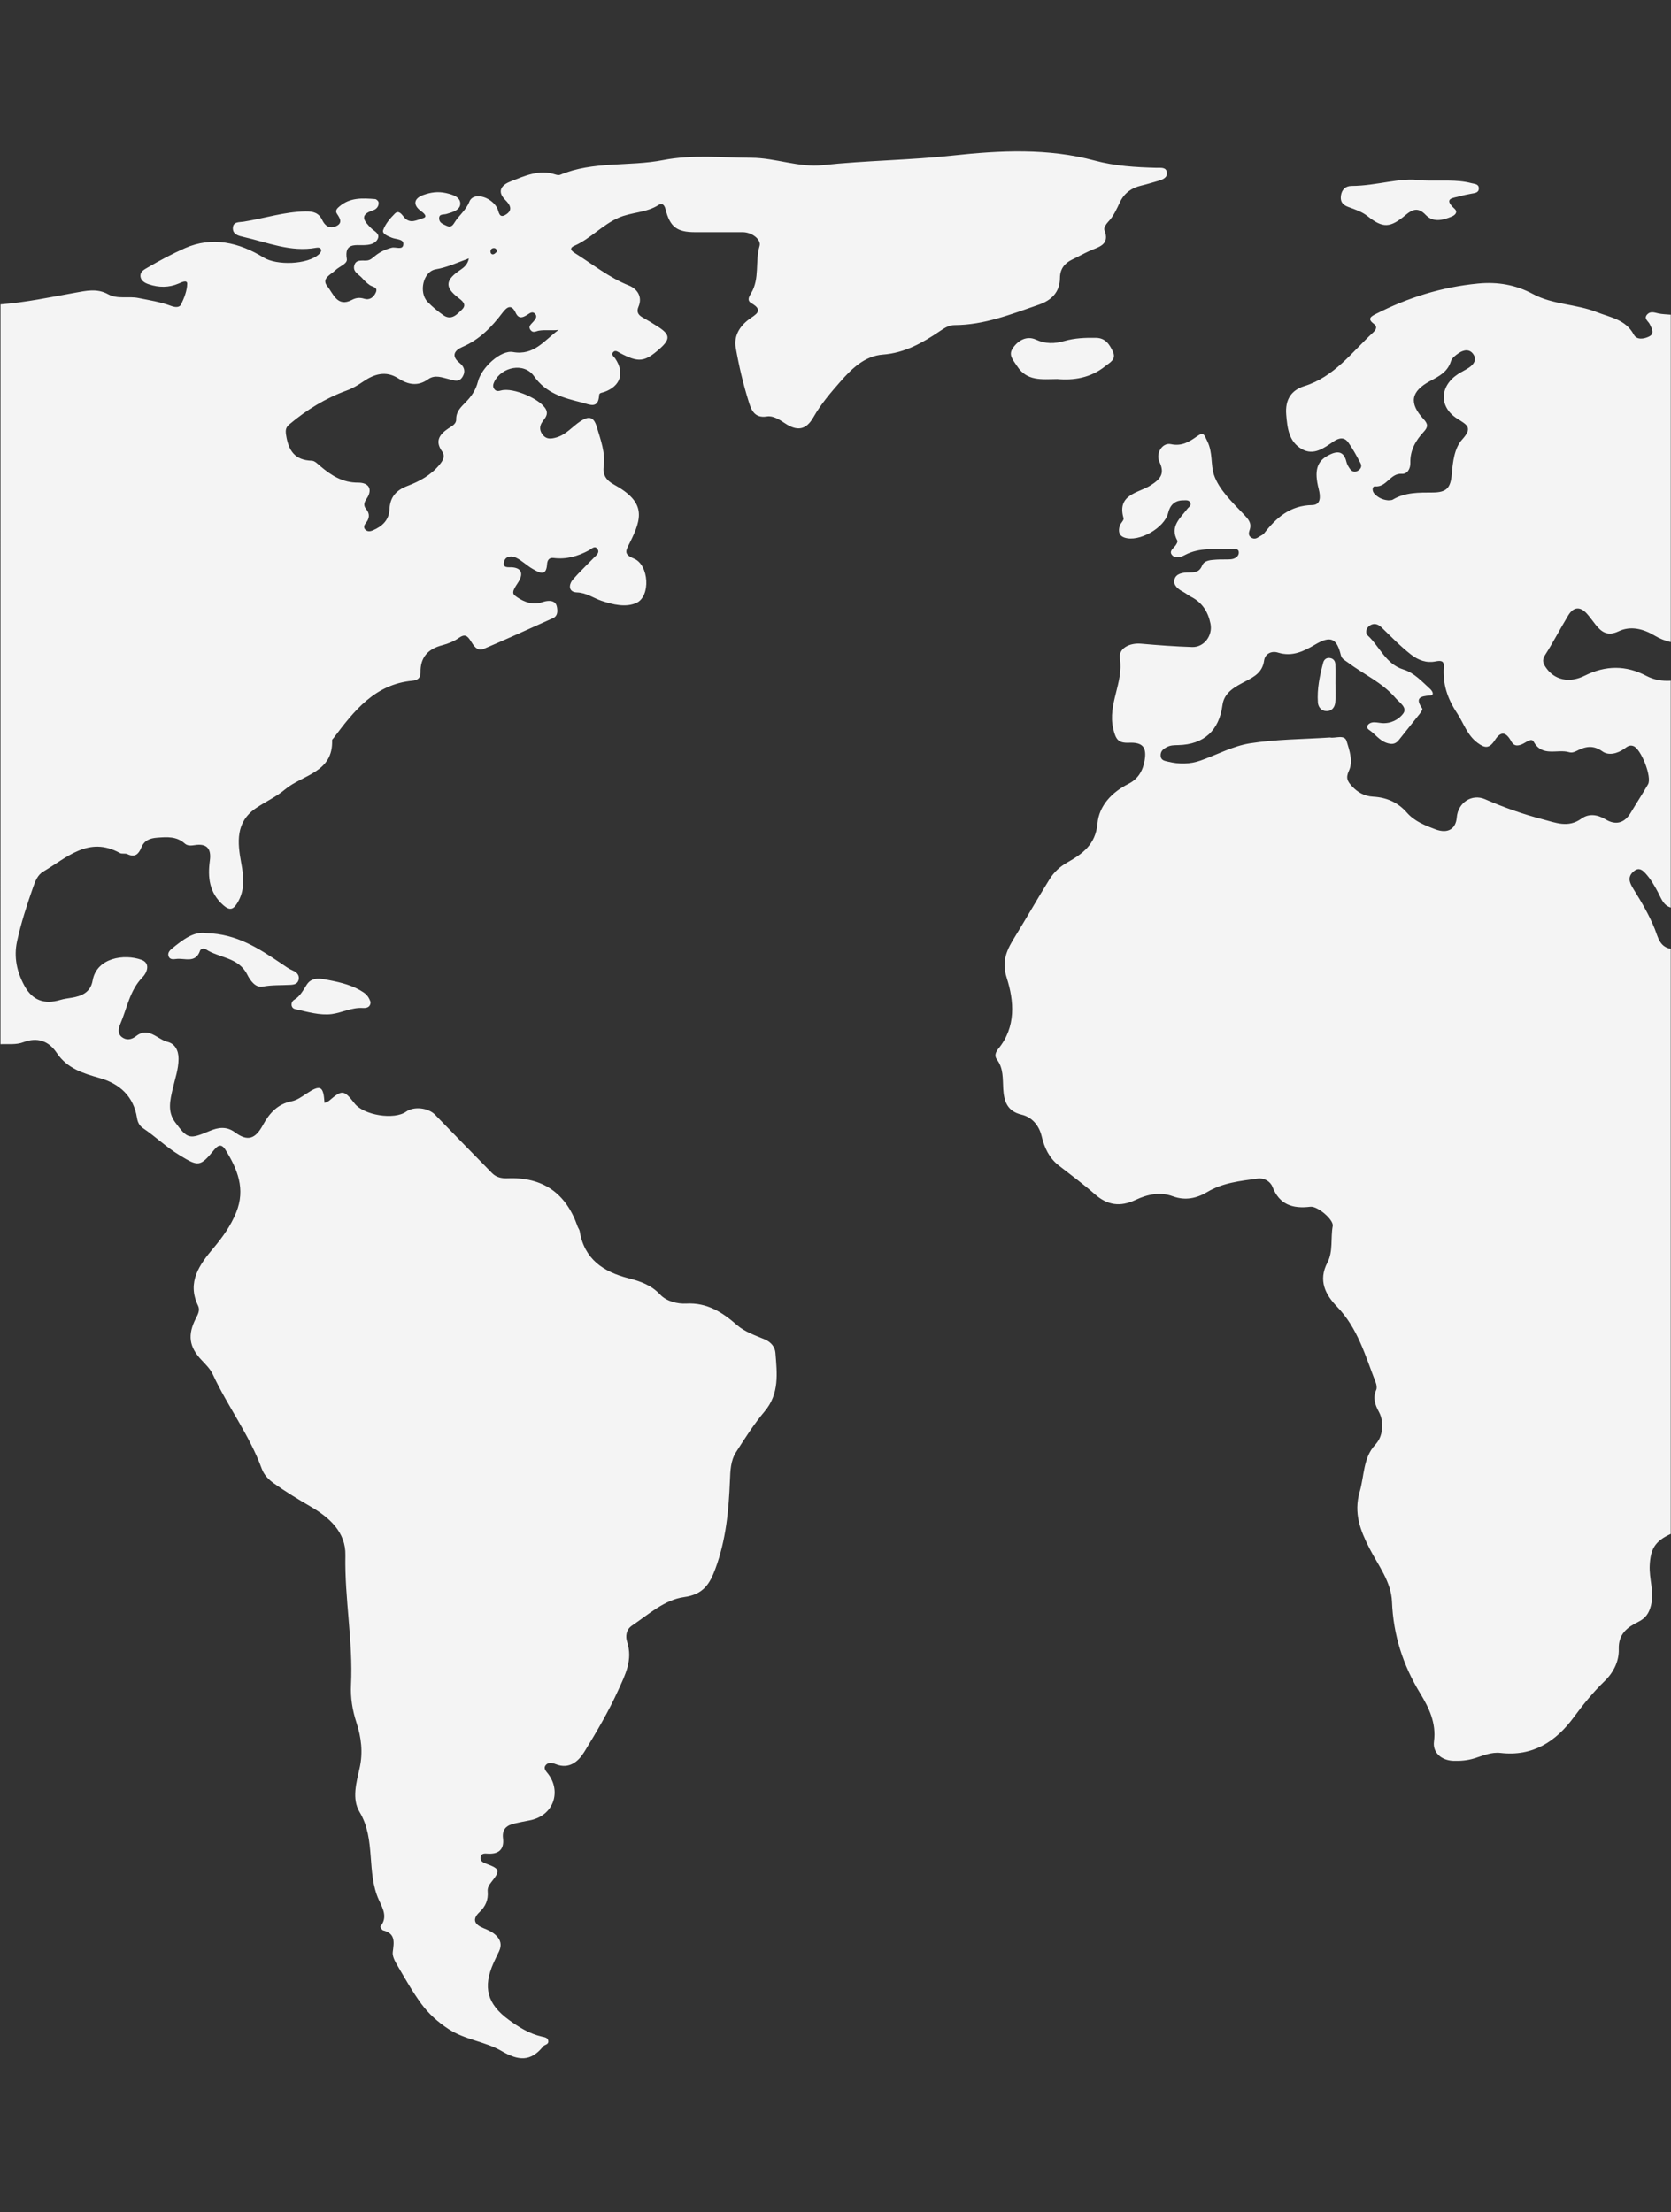 <svg id="Layer_1" data-name="Layer 1" class="georouting-bg" xmlns="http://www.w3.org/2000/svg" viewBox="0 0 648 858">
    <rect x="0" y="0" width="648" height="858" fill="#333333" stroke="none"/>
    <defs>
        <style>
            .cls-1 {
            fill: #f4f4f4;
            stroke-width: 0px;
            }
        </style>
    </defs>
    <path class="cls-1" d="M.09,118.06c9.75-.75,19.3-2.76,28.89-4.49,4.38-.79,8.66-1.81,12.93.55,3.66,2.02,7.84.67,11.78,1.47,4.22.86,8.46,1.49,12.52,3.01,1.49.56,3.34.9,4.06-.62,1.17-2.48,2.28-5.25,2.32-7.91.02-1.65-2.11-.62-3.26-.12-3.85,1.67-7.77,1.61-11.65.31-1.56-.52-3.24-1.45-3.21-3.39.02-1.6,1.37-2.27,2.77-3.09,4.7-2.76,9.59-5.36,14.47-7.52,10.56-4.67,21-2.24,30.56,3.65,5.05,3.11,16.99,2.73,21.36-1.24.44-.4.96-1.08.92-1.58-.09-1.1-1.18-1.13-1.94-.99-9.86,1.82-18.86-2.08-28.12-4.18-1.9-.43-4.28-.95-4.18-3.5.1-2.52,2.42-2.17,4.2-2.45,7.99-1.27,15.75-3.84,23.95-3.97,2.94-.05,5.16.49,6.51,3.37,1.02,2.16,2.82,3.48,5.25,2.41,2.76-1.21,1.7-3.03.46-4.85-.89-1.3.17-2.2,1.05-2.94,4.06-3.44,8.93-3.15,13.77-2.77.48.04,1.23.74,1.3,1.22.23,1.54-.83,2.71-2.04,3.1-5.63,1.8-3.59,4.19-.82,6.98,1.16,1.17,3.66,2.1,2.46,4.3-1,1.83-3.17,2.2-5.26,2.25-3.55.08-7.67-.86-6.64,5.43.3,1.83-2.96,2.85-4.45,4.33-1.68,1.66-5.6,3.14-3.11,6.2,2.28,2.8,3.84,8.3,9.57,5.27,1.56-.83,3-.98,4.74-.43,2.05.65,3.62-.53,4.45-2.33,1.03-2.23-1.17-2.18-2.29-2.95-1.08-.75-2.08-1.69-2.94-2.69-1.25-1.45-3.64-2.39-3.13-4.75.58-2.73,3.09-1.93,4.97-2.11,1.27-.12,2.09-.91,2.99-1.66,1.94-1.62,4.17-2.68,6.63-3.31,1.58-.4,4.36,1.14,4.5-1.38.12-2.01-2.83-1.81-4.44-2.46-1.61-.65-3.91-1.55-3.39-3,.83-2.36,2.67-4.52,4.49-6.35,1.57-1.57,2.75.35,3.61,1.38,2.34,2.82,5.1.98,7.33.37,1.81-.49.64-1.75-.68-2.69-3.33-2.39-2.97-4.99.89-6.35,2.77-.98,5.56-1.42,8.69-.72,2.7.61,5.47,1.52,5.57,3.98.11,2.61-3.04,3.49-5.41,4.16-1.2.34-2.94-.17-2.78,1.91.12,1.59,1.57,2.02,2.75,2.6,1.41.69,2.22.41,3.15-1.13,1.72-2.84,4.46-4.76,5.83-8.21,1.46-3.69,7.97-2.13,10.63,2.26.88,1.45.65,4.77,3.77,2.62,2.68-1.84,1.01-3.98-.46-5.46-3.69-3.71-.99-6.04,1.96-7.2,5.49-2.15,11.09-4.8,17.34-2.75.6.2,1.4.38,1.93.16,12.81-5.4,26.7-3.13,39.92-5.7,11.37-2.22,22.91-.95,34.35-.9,9.24.03,18.22,3.85,27.6,2.84,16.79-1.8,33.69-1.9,50.5-3.73,18.32-1.99,36.81-2.89,54.89,1.96,7.96,2.14,15.94,2.6,24.03,2.81,1.6.04,3.77-.38,4.02,1.86.21,1.92-1.58,2.7-3.25,3.18-2.23.63-4.45,1.33-6.71,1.86-3.79.88-6.59,2.9-8.28,6.47-1.28,2.7-2.46,5.44-4.61,7.66-.76.78-1.69,2.32-1.4,3.06,2.32,5.9-2.3,6.57-5.82,8.18-2.27,1.04-4.45,2.27-6.71,3.34-2.99,1.42-4.68,3.75-4.69,7.05-.02,5.71-3.45,8.79-8.28,10.46-10.63,3.67-21.15,7.87-32.68,7.89-2.08,0-3.86,1.15-5.48,2.25-6.79,4.61-13.69,8.55-22.23,9.19-7.08.53-12.08,5.47-16.43,10.42-3.79,4.31-7.58,8.72-10.49,13.84-2.88,5.08-6.37,5.57-11.22,2.27-2.14-1.46-4.61-2.91-6.82-2.54-5.06.84-6.2-2.94-7.12-5.89-2.12-6.78-3.75-13.74-4.98-20.74-.8-4.56,1.46-8.33,5.2-11.09,2.39-1.76,5.93-3.32.87-6.21-1.88-1.08-.86-2.63-.1-3.9,3.4-5.66,1.5-12.28,3.28-18.35.69-2.36-2.87-5.31-6.62-5.3-6.16.02-12.33.01-18.49,0-6.97-.01-9.65-2.04-11.38-8.92-.44-1.75-1.35-2.5-2.75-1.59-4.71,3.03-10.41,2.71-15.45,4.92-6.36,2.79-10.9,8.15-17.19,10.9-1.35.59-1.9,1.47.12,2.73,6.96,4.35,13.33,9.56,21.12,12.67,2.94,1.17,5.4,4.17,3.68,8.2-.82,1.91-.21,3.15,1.52,4.12,2.03,1.13,4.01,2.35,5.97,3.6,4.81,3.06,4.95,4.87.73,8.6-5.85,5.17-8.16,5.44-15.33,1.68-.89-.47-1.8-1.29-2.67-.42-1.03,1.02.2,1.71.72,2.48,3.78,5.59,2.13,10.75-4.24,13.03-.78.28-1.91.25-1.96,1.19-.31,5.57-3.72,3.64-6.7,2.89-7.07-1.79-13.82-3.46-18.58-10.24-3.82-5.44-12.6-3.62-15.43,2.27-.47.98-.61,1.91.08,2.79.72.93,1.59.78,2.67.49,4.64-1.26,15.45,3.42,17.38,7.46.87,1.83-.28,3.16-1.29,4.5-1.39,1.85-1.35,3.69.15,5.44,1.43,1.67,3.26,1.35,5.07.85,3.85-1.06,6.27-4.28,9.46-6.35,3.22-2.09,5.09-1.69,6.24,2.15,1.51,5.08,3.45,10.05,2.7,15.52-.44,3.25,1.14,5.37,3.87,6.87,12.47,6.81,11.24,12.8,6.19,22.79-1.56,3.09-2.34,4.32,1.71,6.01,5.84,2.43,6.53,14.63.93,17.17-4.09,1.85-9.06.67-13.41-.77-3.23-1.07-5.92-3.19-9.71-3.31-3.14-.1-3.36-2.88-1.42-5.1,2.51-2.87,5.3-5.49,7.95-8.24.9-.94,2.39-1.94,1.57-3.33-1.04-1.78-2.41-.16-3.39.36-4.32,2.32-8.81,3.6-13.75,2.97-1.76-.22-2.4.96-2.49,2.41-.3,5.05-3.17,3.16-5.45,1.9-2.31-1.28-4.23-3.28-6.58-4.42-1.58-.76-4.04-.77-4.63,1.49-.73,2.78,1.79,2.09,3.27,2.24,3.24.32,4.05,2.15,2.76,4.82-.99,2.05-3.7,4.68-1.87,6.11,2.51,1.96,5.94,3.68,9.67,2.85.97-.22,1.91-.63,2.88-.72,1.79-.18,3.41.21,3.78,2.33.29,1.69.32,3.48-1.56,4.33-8.92,4.02-17.82,8.08-26.83,11.91-2.59,1.1-3.98-1.37-5.06-3.09-1.35-2.14-2.37-2.75-4.67-1.11-1.85,1.32-4.14,2.21-6.36,2.79-5.57,1.45-8.56,4.71-8.42,10.62.05,2-1.11,2.96-3.1,3.14-14.61,1.34-22.69,11.7-30.62,22.25-.2.27-.58.54-.57.8.48,12.61-11.53,13.42-18.26,19.12-3.36,2.85-7.53,4.72-11.22,7.21-8.04,5.45-7.24,13.33-5.75,21.41.97,5.28,1.5,10.55-1.55,15.46-1.52,2.45-2.85,3.08-5.43.8-5.43-4.8-6.09-10.74-5.2-17.29.65-4.73-1.26-6.73-5.89-5.99-1.39.22-2.8.31-3.81-.6-3.16-2.84-6.75-2.58-10.64-2.3-3.04.22-5.11,1.09-6.26,3.9-1.02,2.49-2.46,3.9-5.37,2.49-.85-.41-2.12.02-2.92-.43-12.13-6.71-20.59,1.84-29.73,7.22-2.11,1.24-3.04,3.54-3.92,6.06-2.41,6.9-4.67,13.8-6.22,20.95-1.35,6.21-.03,11.99,2.89,17.31,3.12,5.71,7.78,7.24,13.84,5.45,1.41-.42,2.9-.62,4.36-.85,4.04-.62,7.42-2.15,8.21-6.65,1.56-8.93,12.31-10.46,18.92-8.07,3.66,1.32,2.14,5.01.53,6.66-5.08,5.16-6.07,12.06-8.72,18.25-.74,1.72-1.08,3.77.62,5.07,1.74,1.33,3.72,1.03,5.5-.38,4.82-3.8,8.22,1.24,12.21,2.23,2.79.69,4.29,3.23,4.27,6.58-.02,4.09-1.4,7.81-2.28,11.68-.99,4.34-2.1,8.76.91,12.85,4.95,6.73,5.56,6.71,13.48,3.42,3.07-1.28,6.35-1.98,9.79.56,4.85,3.59,7.85,2.62,10.79-2.79,2.49-4.59,5.69-8.17,11.05-9.23,2.19-.44,3.92-1.71,5.73-2.91,5.55-3.7,6.72-3.13,7.13,3.53.65-.3,1.31-.45,1.77-.84,5.11-4.36,5.73-4.3,9.9,1.05,3.58,4.58,15.39,6.45,19.98,3.16,3-2.15,8.58-1.53,11.23,1.19,7.36,7.57,14.71,15.15,22.11,22.67,1.6,1.63,3.71,2.08,5.98,1.99,13.7-.55,22.69,5.79,27.17,18.68.22.63.7,1.19.81,1.82,1.78,10.86,9.17,15.8,19.02,18.3,4.5,1.14,8.75,2.65,12.17,6.29,2.56,2.72,6.8,3.69,10.16,3.51,8.12-.43,14.03,3.41,19.58,8.27,3.22,2.82,7.16,4.04,10.89,5.64,2.55,1.1,3.92,3.05,4.09,5.18.62,7.89,1.64,15.82-4.2,22.75-4.14,4.92-7.63,10.4-11.1,15.83-2.08,3.26-2.19,7.15-2.34,10.97-.46,11.61-1.55,23.12-5.63,34.16-2.17,5.87-4.62,10.02-12.17,11.05-7.56,1.03-13.78,6.74-20.2,11.06-2.28,1.53-2.56,4.18-1.87,6.32,2.27,6.97-.72,12.71-3.44,18.71-3.76,8.28-8.36,16.11-13.09,23.82-2.29,3.73-5.84,7.06-11.28,4.84-1.2-.49-2.83-.74-3.75.42-1.07,1.34.23,2.46,1,3.5,5.12,6.8,2.06,16.36-7.6,18-1.79.3-3.56.72-5.34,1.1-3.11.67-5.07,2.1-4.63,5.78.51,4.23-1.6,6.2-5.87,5.95-1.12-.07-2.59-.25-2.83,1.31-.25,1.62.98,2.14,2.36,2.66,5.15,1.92,5.33,2.64,1.8,7.07-.88,1.1-1.53,2.18-1.4,3.6.29,3.22-.82,5.83-3.18,8.04-3.17,2.97-1.64,4.94,1.6,6.24,1.72.69,3.34,1.4,4.72,2.69,1.96,1.84,2.4,3.89,1.25,6.3-.71,1.49-1.45,2.96-2.12,4.47-4.2,9.43-2.51,15.93,5.94,22.1,3.88,2.83,7.98,5.39,12.77,6.47,1.17.26,2.46.39,2.54,1.87.06,1.24-1.44,1.22-2.01,1.93-4.84,6.04-9.63,5.6-16.16,1.78-6.27-3.66-14.06-4.28-20.45-8.45-4.15-2.7-7.72-5.89-10.56-9.73-3.52-4.76-6.42-9.99-9.43-15.11-.9-1.54-1.94-3.48-1.73-5.08.48-3.77,1.18-7.19-3.77-8.42-.46-.11-1.14-1.39-1.01-1.53,2.95-3.53.84-7.14-.52-10.08-5.05-10.89-1.13-23.57-7.55-34.26-3.11-5.17-1.24-11.46.01-17.08,1.36-6.11.63-11.93-1.23-17.61-1.57-4.83-2.36-9.63-2.11-14.68.83-16.8-2.53-33.41-2.18-50.24.19-9-6.29-14.71-13.5-18.89-4.88-2.83-9.66-5.75-14.24-9-2.03-1.44-3.83-3.27-4.71-5.71-4.73-12.99-13.18-24.05-18.95-36.51-.95-2.05-2.67-3.81-4.27-5.47-4.96-5.18-5.66-9.88-2.23-16.47.78-1.51,1.57-3.06.76-4.74-4.45-9.22.67-16.05,6.03-22.43,3.57-4.25,6.65-8.57,8.75-13.73,3.7-9.08.51-16.83-4.18-24.35-1.17-1.88-2.47-2.25-4.24-.09-5.65,6.91-6.23,6.68-13.72,2.11-4.98-3.04-9.11-7.09-13.9-10.31-1.46-.98-2.14-2.28-2.43-4.1-1.33-8.31-6.71-13.2-14.41-15.38-6.5-1.84-12.67-3.73-16.69-9.76-3.13-4.7-7.59-6.19-12.93-4.16-2.93,1.11-5.92.61-8.89.77V118.06ZM216.59,127.97c-2.66.3-5.16-.11-7.58.28-1.11.18-2.26,1.03-3.2-.16-1.22-1.54.24-2.38,1.04-3.36.75-.92,1.67-1.93.63-3.04-1.06-1.13-2.09-.15-3.08.46-1.7,1.04-3.25,1.69-4.43-.83-1.52-3.22-3.15-2.61-5.05-.09-4.19,5.55-8.92,10.47-15.54,13.31-2.99,1.28-4.67,3.39-1.14,6.25,1.71,1.38,2.43,3.12,1.18,5.28-1.39,2.39-3.35,1.45-5.26,1-2.72-.64-5.48-1.88-8.15.04-3.98,2.86-7.8,2.08-11.59-.37-4.8-3.09-9.35-1.63-13.49,1.2-2.08,1.42-4.12,2.66-6.5,3.53-8.19,2.98-15.51,7.48-22.17,13.08-1.3,1.1-1.65,2-1.33,4.11.93,6.11,3.36,9.84,10.01,10.04,1.13.03,2.3,1.27,3.31,2.13,4.23,3.58,8.62,6.39,14.59,6.36,4.41-.02,5.69,2.76,3.35,6.21-.97,1.43-1.37,2.62-.21,4.03,1.52,1.84,1.34,3.62-.1,5.42-.65.81-1.05,1.81-.13,2.66.81.76,1.88.61,2.82.21,3.61-1.53,6.28-3.97,6.46-8.1.2-4.8,2.56-7.48,6.99-9.15,4.66-1.77,9.05-4.15,12.37-8.16,1.42-1.71,2.4-3.33.98-5.33-2.78-3.93-.87-6.52,2.36-8.71,1.4-.95,3.21-1.76,3.17-3.56-.06-3.09,1.82-4.81,3.7-6.72,2.21-2.25,3.91-4.71,4.74-7.97,1.41-5.55,8.9-12.31,13.54-11.48,8.31,1.5,12.31-4.68,17.75-8.58ZM181.82,100.23c-4.54,1.64-8.43,3.49-12.83,4.23-4.95.84-6.71,9.01-3.13,12.67,1.84,1.88,3.9,3.6,6.05,5.11,3.2,2.26,5.46-.45,7.29-2.23,2.06-2.01-.16-3.49-1.73-4.72-4.77-3.72-4.76-6.46.18-10,1.7-1.22,3.6-2.16,4.17-5.06ZM192.68,97.63c-.04-1.04-.52-1.43-1.24-1.4-.71.03-1.2.51-1.23,1.23-.03.72.4,1.34,1.14,1.17.54-.13.97-.72,1.33-1.01ZM647.9,594.96c-6.25,2.84-7.8,5.97-8.15,12.06-.31,5.31,1.85,10.42.46,15.78-.78,3.02-2.12,4.89-4.93,6.28-4.25,2.09-7.71,4.71-7.53,10.51.15,4.71-2.03,9.1-5.49,12.44-4.44,4.29-8.29,9.04-11.94,14-7.03,9.57-16.02,15.3-28.39,13.87-3.67-.42-6.83,1.06-10.12,2.08-2.74.85-5.52,1.09-8.37.97-4.43-.2-7.94-3.15-7.36-7.49.96-7.2-1.97-13.12-5.38-18.73-6.67-10.97-10.39-22.59-10.9-35.48-.31-7.84-5.37-14.09-8.81-20.85-3.46-6.8-6.12-13.52-3.71-21.82,1.78-6.13,1.34-13.1,5.91-18.08,2.64-2.89,2.95-5.78,2.69-9.11-.1-1.28-.53-2.63-1.15-3.76-1.49-2.74-2.45-5.41-1.05-8.54.35-.79.14-2.02-.2-2.89-4-10.3-6.93-21.04-15.01-29.4-4.46-4.61-7.39-10.12-3.7-17.12,2.26-4.28,1.18-9.45,2.05-14.17.44-2.37-5.88-7.79-8.67-7.45-6.78.82-11.95-.72-14.69-7.71-.86-2.2-3.32-3.57-5.78-3.22-6.7.93-13.5,1.6-19.53,5.22-4.15,2.48-8.56,3.41-13.34,1.65-4.98-1.83-9.95-.72-14.41,1.39-6.03,2.85-10.96,2.1-15.88-2.24-4.46-3.93-9.27-7.45-13.96-11.11-3.73-2.91-5.55-6.88-6.62-11.35-1.01-4.23-3.77-7.41-7.79-8.36-5.66-1.34-6.81-5.32-7.1-9.95-.24-3.98.15-7.99-2.47-11.45-1.12-1.49-.33-3.04.57-4.15,6.93-8.47,6.12-18.54,3.26-27.47-2.23-6.93.39-11.44,3.24-16.08,4.52-7.35,8.79-14.86,13.35-22.19,1.68-2.7,3.96-4.86,6.79-6.46,6-3.4,11.06-6.99,11.8-15.16.63-7.01,5.65-12.18,12.06-15.42,3.8-1.92,5.58-5.21,6.23-9.06.87-5.16-.79-7.07-6.06-6.85-4.16.17-5.15-1.26-6.13-5.48-2.21-9.54,4.08-17.85,2.6-27.24-.61-3.9,3.76-6.09,8.18-5.7,6.6.58,13.21,1.08,19.83,1.29,4.64.15,8.03-4.42,7.12-9.03-.92-4.64-3.23-8.27-7.56-10.47-1.03-.52-1.93-1.3-2.95-1.85-2.02-1.07-4.07-2.6-3.45-4.9.61-2.26,3.18-2.65,5.42-2.67,2.2-.02,4.15.06,5.27-2.63.92-2.22,3.51-2.18,5.63-2.35,1.82-.14,3.67.02,5.49-.12,1.64-.13,3.2-1.14,3.13-2.68-.09-1.85-2.06-1.2-3.26-1.2-5.95,0-11.98-.75-17.59,2.19-1.62.85-3.71,1.62-5.07,0-1.26-1.5.64-2.6,1.45-3.77.35-.51.85-1.39.65-1.75-3.08-5.52,1.14-8.75,3.88-12.38.58-.77,1.7-1.21,1.11-2.41-.54-1.1-1.69-.88-2.65-.88-3.34-.02-5.18,1.82-5.93,4.93-1.42,5.82-11.37,11.43-16.92,9.53-2.28-.78-2.4-2.6-1.88-4.48.3-1.09,1.74-2.24,1.52-3.03-2.68-9.3,5.73-9.75,10.41-12.7,3.89-2.45,5.69-4.57,3.52-9.13-1.57-3.32,1.1-7.62,4.43-6.9,4.18.9,7.06-.87,10.02-2.97,2.75-1.96,2.83-.73,4.11,1.86,2.15,4.35,1.29,9.08,2.51,12.85,1.88,5.77,7.05,10.67,11.47,15.33,1.94,2.05,3.36,3.52,2.41,6.27-.43,1.25-.49,2.28.79,3,.99.56,1.9.27,2.78-.35.67-.48,1.57-.77,2.05-1.39,4.77-6.13,10.12-10.84,18.66-10.98,3.34-.05,3.29-3.19,2.52-6.2-1.82-7.1-.71-10.73,3.61-13.03,3.18-1.7,6.06-2.15,7.14,2.51.22.94.77,1.85,1.34,2.66.75,1.06,1.83,1.46,3.05.78,1.17-.65,1.71-1.76,1.07-2.95-1.48-2.76-2.95-5.57-4.78-8.09-1.54-2.12-3.55-1.78-5.69-.33-3.69,2.52-7.66,5.59-12.3,2.93-4.98-2.85-5.6-7.95-6.04-13.36-.49-5.89,2.02-9.5,7-11.05,11.63-3.61,18.43-13.13,26.73-20.84,1.11-1.03,1.74-2.24.24-3.33-2.68-1.95-1.06-2.88.77-3.81,12.48-6.37,25.6-10.47,39.63-11.81,7.63-.73,14.64.47,21.34,4.08,7.71,4.15,16.7,3.83,24.71,7,5.29,2.09,11.22,2.85,14.37,8.73,1.17,2.18,3.98,1.69,5.9.75,2.33-1.15,1.08-3.07.32-4.74-.56-1.23-2.54-2.2-1-3.86,1.19-1.28,2.69-.76,4.2-.4,1.59.37,3.28.36,4.92.52v126.97c-2.28-.48-4.35-1.35-6.39-2.57-4.3-2.57-9.22-3.79-13.81-1.61-4.2,1.99-6.56.45-8.92-2.51-1.14-1.42-2.17-2.93-3.38-4.28-2.66-2.98-5.25-2.69-7.26.63-3.09,5.09-5.8,10.41-9.01,15.41-1.33,2.07-.63,3.41.41,4.92,3.18,4.61,8.87,6.12,15.03,3.04,8.11-4.04,15.98-4.03,23.79.06,3.12,1.63,6.19,2.1,9.53,1.91v87.98c-2.89-.87-3.69-3.54-4.89-5.81-1.39-2.64-2.86-5.21-4.88-7.42-1.16-1.27-2.46-2.38-4.27-1.07-1.63,1.18-2.4,2.75-1.65,4.74.35.92.84,1.8,1.37,2.63,3.06,4.9,5.96,9.84,8.14,15.25,1.21,3.01,1.84,6.97,6.18,7.67v226.95ZM515.8,286.05c1.93.43,5.56-1.32,6.4,1.39,1.11,3.6,2.59,7.88.91,11.48-1.33,2.84-.57,4.11,1.14,5.99,2.27,2.48,4.94,3.91,8.23,4.09,5.23.28,9.63,2.21,13.09,6.17,2.97,3.4,7.09,5,11.08,6.5,4.85,1.81,7.92-.19,8.27-4.63.44-5.63,5.77-9.33,10.98-7.05,7.28,3.18,14.69,5.8,22.37,7.79,5.07,1.32,9.87,3.43,15-.27,2.82-2.03,6.13-1.66,9.36.29,3.85,2.34,7.3,1.54,9.73-2.54,2.21-3.71,4.58-7.31,6.73-11.05,1.61-2.8-2.65-13.63-5.63-14.82-1.54-.61-2.5.26-3.59,1.04-2.64,1.87-6.06,2.73-8.45,1.02-3.68-2.63-6.72-1.9-10.1-.15-.91.47-1.84.75-2.87.44-4.55-1.32-10.37,2-13.71-4.07-.82-1.49-2.61.05-3.94.72-1.63.82-3.5,1.41-4.7-.77-2.07-3.76-4.05-4.18-6.41-.53-2.2,3.41-3.94,3.1-6.74,1.01-4.02-3-5.34-7.6-7.86-11.41-3.88-5.86-5.64-11.37-5.19-18.05.16-2.39-1.12-2.5-3.23-2.09-3.53.68-6.61-.41-9.58-2.73-4.08-3.2-7.64-6.9-11.34-10.47-1.34-1.29-2.88-1.8-4.51-.77-1.5.95-1.91,2.92-.83,3.92,4.65,4.33,6.98,11.06,13.8,13.17,4.23,1.31,7.16,4.63,10.33,7.5.81.73,1.93,2.43.09,2.57-3.92.3-5.99.92-3.08,5.11.21.31-.55,1.45-1.03,2.06-2.66,3.39-5.39,6.71-8.05,10.1-1.34,1.71-2.81,1.81-4.81,1.11-2.81-.98-4.4-3.46-6.73-5.01-1.58-1.05-.41-2.53,1.03-2.86,1.22-.28,2.6.1,3.91.21,3.43.28,6.54-1.36,8.26-3.66,1.78-2.39-1.42-4.26-2.96-6.07-5.16-6.05-12.47-9.22-18.66-13.9-1.04-.78-2.17-1.21-2.56-2.79-1.6-6.56-4.02-7.53-9.93-4.04-4.49,2.65-8.92,4.84-14.45,3.12-2.41-.75-4.98.36-5.37,3.12-.63,4.49-3.66,6.16-7.19,8.01-3.88,2.04-8.29,4.17-8.95,9.25-1.28,9.79-7.13,15.25-17.11,15.5-1.5.04-2.97,0-4.38.73-1.41.73-2.55,1.54-2.49,3.35.07,1.84,1.57,2.02,2.79,2.32,4.27,1.05,8.55,1.06,12.74-.43,6.38-2.27,12.57-5.63,19.14-6.66,10.09-1.58,20.44-1.58,31.09-2.27ZM538.33,194.06c.51-.07,1.28.03,1.8-.29,4.81-2.86,10.12-2.73,15.42-2.75,5.42-.02,6.95-1.72,7.42-7.03.42-4.77.96-10.11,4.06-13.54,4.18-4.63,1.93-5.62-1.94-8.08-7.16-4.54-6.81-12.61.27-17.25,1.39-.91,2.92-1.6,4.29-2.53,1.81-1.22,3.09-2.97,1.78-5.05-1.43-2.27-3.73-1.92-5.69-.62-1.22.81-2.69,1.91-3.08,3.18-1.28,4.15-4.57,5.82-8,7.64-7.57,4.04-8.38,8.55-2.63,14.8,1.72,1.87,1.88,3.01.08,4.94-3.11,3.33-5.33,7.2-5.19,12.02.07,2.29-1.17,4.44-3.27,4.28-4.53-.34-5.9,5.29-10.41,4.87-1.09-.1-1.29,1.72-.3,2.8,1.41,1.53,3.15,2.41,5.4,2.61ZM524.09,72.12c-2.28,0-3.72,1.39-4.07,3.63-.34,2.21.4,3.62,2.79,4.51,2.58.96,5.25,1.78,7.55,3.6,5.97,4.74,8.73,4.56,14.78-.51,2.59-2.17,4.82-3.04,7.67-.05,2.94,3.1,6.69,2.14,10.16.69,1.28-.54,2.53-1.71,1.06-3.05-4.6-4.18-.33-4.12,2.23-4.86,1.42-.41,2.88-.7,4.34-.97,1.32-.24,2.9-.32,2.87-2.08-.03-1.74-1.63-1.66-2.92-2-5.72-1.5-11.54-.79-19.49-1.06-7.69-1.34-17.2,2.13-26.97,2.14ZM428.5,142.1c1.94-1.55,4.54-2.63,3.02-5.83-1.31-2.77-2.89-5.19-6.53-5.24-4.16-.07-8.26.09-12.29,1.25-3.72,1.07-7.21,1.18-11.01-.56-3.51-1.6-6.88.26-8.96,3.36-1.78,2.65.11,4.5,1.67,6.9,3.85,5.93,9.41,5.11,15.59,5.04,6.31.57,12.84-.4,18.51-4.91ZM66.82,367.81c-.9.72-1.86,1.64-1.49,2.95.41,1.48,1.82,1.36,2.92,1.2,3.3-.47,7.58,1.88,9.33-3.24.28-.83,1.6-.95,2.22-.54,5.22,3.45,12.68,3.04,16.08,9.82,1.07,2.13,3.11,5.21,5.93,4.68,3.67-.69,7.27-.49,10.89-.69,1.42-.08,2.72-.39,3.1-1.95.44-1.79-.76-2.96-2.12-3.54-1.71-.73-3.11-1.78-4.62-2.8-8.53-5.73-17.1-11.48-28.97-11.78-4.89-.82-9.1,2.52-13.28,5.88ZM141.13,385.01c-4.05-2.76-8.74-3.91-13.34-4.81-2.82-.55-6.65-1.59-8.77,1.62-1.45,2.21-2.49,4.48-4.92,5.96-1.53.93-1.35,3.23.31,3.6,4.7,1.06,9.66,2.54,14.27,1.94,3.94-.52,7.74-2.64,12.01-2.36,1.56.1,3.02-.33,3.02-2.34-.55-1.48-1.24-2.68-2.59-3.6ZM517.84,257.62c-.05-1.25-.77-2.19-2.09-2.39-1.36-.21-2.3.57-2.62,1.76-1.35,5.08-2.45,10.22-2.06,15.52.13,1.77,1.35,3.18,3.16,3.3,2.13.14,3.39-1.42,3.58-3.35.25-2.45.06-4.94.06-7.42,0-2.47.06-4.95-.03-7.42Z"/>
</svg>
